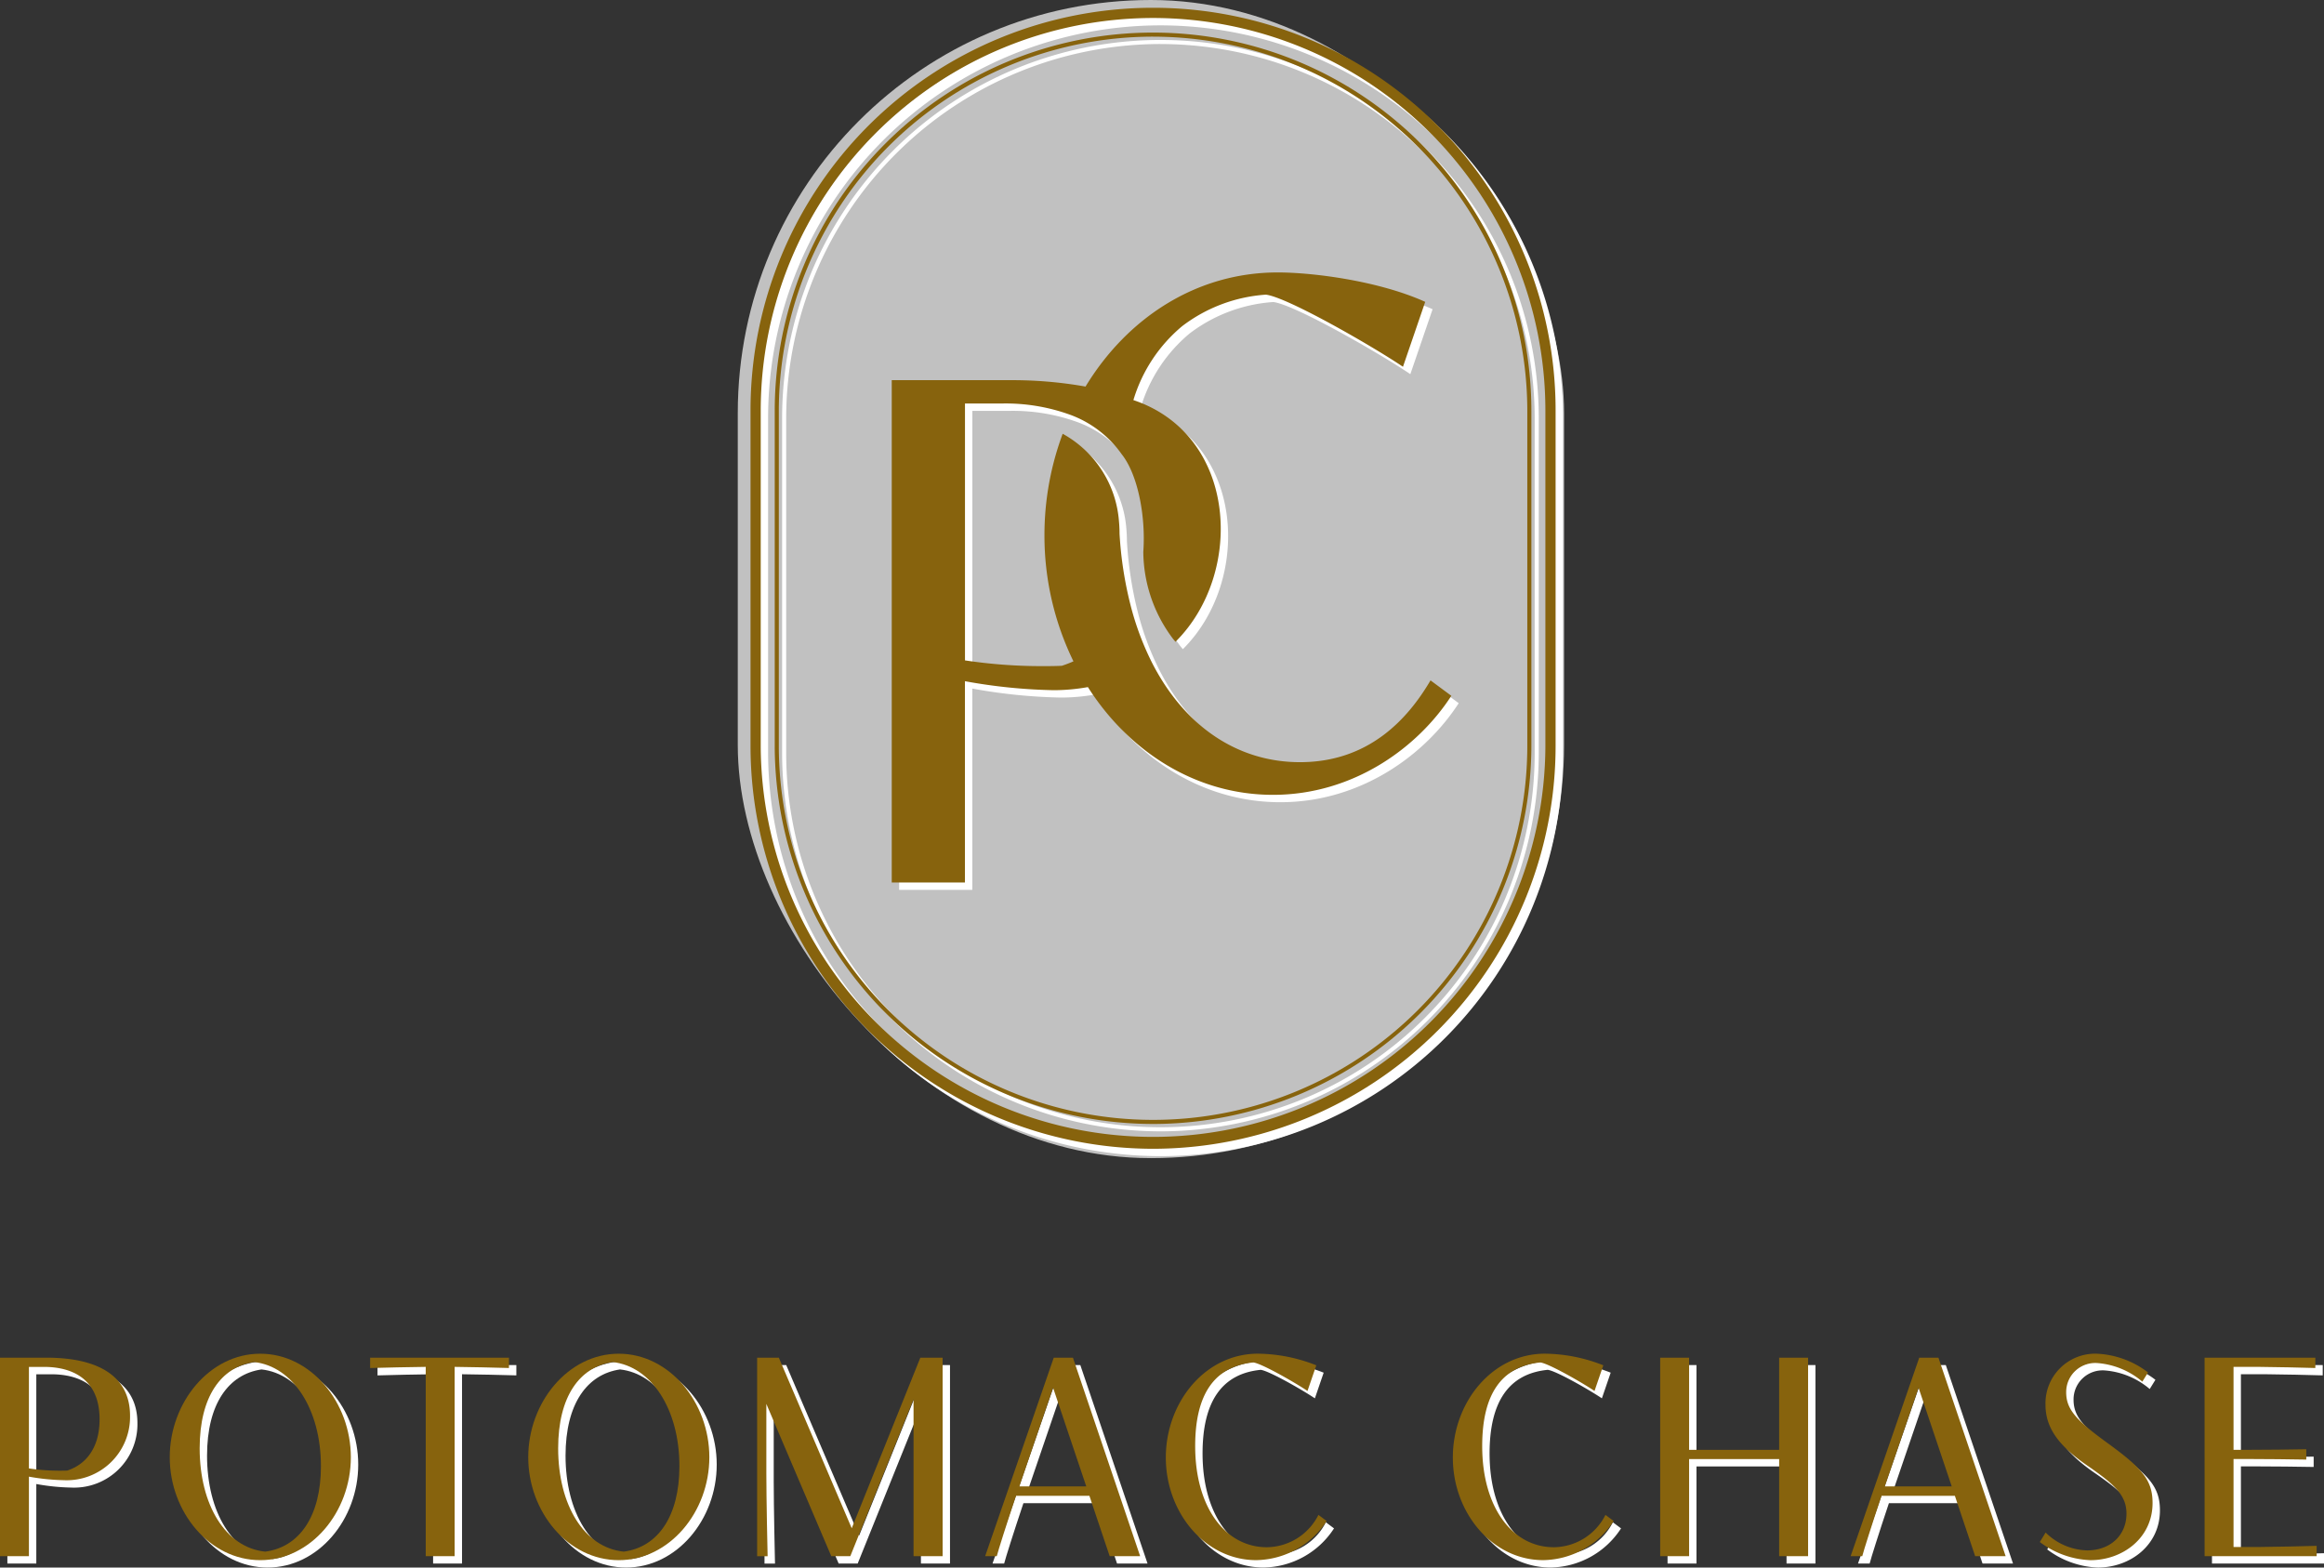 <svg xmlns="http://www.w3.org/2000/svg" width="315" height="212.5" viewBox="0 0 315 212.5">
  <rect x="0" y="0" width="315" height="212.5" fill="#333333" stroke="none"/>
  <g id="Group_99994" data-name="Group 99994" transform="translate(-603 -147)">
    <rect id="Rectangle_17041" data-name="Rectangle 17041" width="112" height="157" rx="56" transform="translate(703 147)" fill="#fff" opacity="0.693"/>
    <g id="Group_99993" data-name="Group 99993" transform="translate(-25 -37)">
      <g id="Group_99990" data-name="Group 99990" transform="translate(1135 203)">
        <path id="Path_5856" data-name="Path 5856" d="M6.286,661.668c7.554,0,11.341,2.864,11.341,7.862a8.586,8.586,0,0,1-8.977,8.746,29.171,29.171,0,0,1-4.729-.481v10.784H0V661.668ZM3.921,676.681a27.479,27.479,0,0,0,4.094.308c.365,0,.73,0,1.1-.019,2.6-.846,4.383-3.152,4.383-6.939,0-6.689-5.5-7.112-7.554-7.112H3.921Z" transform="translate(-506 -495.618)" fill="#fff"/>
        <path id="Path_5857" data-name="Path 5857" d="M83.192,673.754c0-7.42,5.4-14.032,12.264-14.032,6.882,0,12.283,6.612,12.283,14.032s-5.4,13.956-12.283,13.956c-6.862,0-12.264-6.536-12.264-13.956m12.937,12.8c4.613-.6,7.554-4.767,7.554-11.591,0-7.727-3.806-13.532-9.054-14.109-4.46.654-7.382,4.652-7.382,11.687,0,7.67,3.5,13.456,8.881,14.013" transform="translate(-566.184 -494.21)" fill="#fff"/>
        <path id="Path_5858" data-name="Path 5858" d="M181.394,661.668h18.819v1.4c-1.1-.038-6.19-.154-7.362-.154v25.662h-3.921V662.917h-.134c-1.134,0-6.305.115-7.4.154Z" transform="translate(-637.226 -495.618)" fill="#fff"/>
        <path id="Path_5859" data-name="Path 5859" d="M258.886,673.754c0-7.42,5.4-14.032,12.264-14.032,6.882,0,12.283,6.612,12.283,14.032s-5.4,13.956-12.283,13.956c-6.862,0-12.264-6.536-12.264-13.956m12.937,12.8c4.613-.6,7.554-4.767,7.554-11.591,0-7.727-3.806-13.532-9.054-14.109-4.46.654-7.382,4.652-7.382,11.687,0,7.67,3.5,13.456,8.881,14.013" transform="translate(-693.287 -494.21)" fill="#fff"/>
        <path id="Path_5860" data-name="Path 5860" d="M372.307,667.934v9.5c0,3.268.154,10.668.173,11.149h-1.422V661.668H374l9.88,23.125,9.3-23.125H396.2v26.911h-3.941V667.3l-8.573,21.279h-2.576Z" transform="translate(-774.435 -495.618)" fill="#fff"/>
        <path id="Path_5861" data-name="Path 5861" d="M496.941,680.39H487c-1.365,4.075-2.4,7.362-2.614,8.189h-1.576l9.3-26.911h2.6l9.112,26.911H499.69Zm-.423-1.269-4.5-13.379-4.383,12.821c-.058.192-.135.365-.192.557Z" transform="translate(-855.282 -495.618)" fill="#fff"/>
        <path id="Path_5862" data-name="Path 5862" d="M593.155,682.4a11.579,11.579,0,0,1-9.554,5.305c-6.862,0-12.245-6.382-12.245-13.917,0-7.42,5.286-14.071,12.495-14.071a21.97,21.97,0,0,1,7.9,1.576l-1.192,3.479c-1.557-1.057-6.19-3.729-7.343-3.864-5.267.519-7.881,4.306-7.881,11.341,0,8.323,4.114,13.706,9.707,13.706a7.926,7.926,0,0,0,7-4.383Z" transform="translate(-919.338 -494.209)" fill="#fff"/>
        <path id="Path_5863" data-name="Path 5863" d="M733.821,682.4a11.579,11.579,0,0,1-9.554,5.305c-6.862,0-12.245-6.382-12.245-13.917,0-7.42,5.286-14.071,12.495-14.071a21.97,21.97,0,0,1,7.9,1.576l-1.192,3.479c-1.557-1.057-6.19-3.729-7.343-3.864-5.267.519-7.881,4.306-7.881,11.341,0,8.323,4.114,13.706,9.707,13.706a7.926,7.926,0,0,0,7-4.383Z" transform="translate(-1021.101 -494.209)" fill="#fff"/>
        <path id="Path_5864" data-name="Path 5864" d="M813.63,661.667h3.921v12.495h12.206V661.667h3.921v26.911h-3.921V675.411H817.551v13.167H813.63Z" transform="translate(-1094.606 -495.617)" fill="#fff"/>
        <path id="Path_5865" data-name="Path 5865" d="M921.095,680.39h-9.938c-1.365,4.075-2.4,7.362-2.614,8.189h-1.576l9.3-26.911h2.6l9.112,26.911h-4.133Zm-.423-1.269-4.5-13.379-4.383,12.821c-.057.192-.135.365-.192.557Z" transform="translate(-1162.129 -495.618)" fill="#fff"/>
        <path id="Path_5866" data-name="Path 5866" d="M1013.579,663.509a10.674,10.674,0,0,0-6.074-2.518,3.939,3.939,0,0,0-4.248,3.96c0,2.249,1.269,3.729,5.421,6.747,4.844,3.518,6.286,5.113,6.286,8.266,0,4.748-4.056,7.747-8.419,7.747a12.121,12.121,0,0,1-6.862-2.46l.788-1.288a8.3,8.3,0,0,0,5.613,2.422c3.172,0,5.344-2.057,5.344-4.979,0-2.422-1.48-3.883-5.248-6.478-3.883-2.672-5.728-5.113-5.728-8.285a6.735,6.735,0,0,1,7-6.92,12.314,12.314,0,0,1,6.9,2.537Z" transform="translate(-1229.202 -494.21)" fill="#fff"/>
        <path id="Path_5867" data-name="Path 5867" d="M1080.438,661.668h15.013v1.4c-1.1-.038-6.132-.154-7.689-.154h-3.4v11.245h2.172c1.25,0,6.574-.038,7.689-.077v1.4c-1.115-.038-6.439-.077-7.689-.077h-2.172V687.33h3.576c1.538,0,6.574-.115,7.689-.154v1.4h-15.186Z" transform="translate(-1287.624 -495.618)" fill="#fff"/>
        <path id="Path_5868" data-name="Path 5868" d="M575.254,309.814c-.106-.123-.208-.245-.309-.366.193.24.309.366.309.366" transform="translate(-921.934 -240.81)" fill="#fff"/>
        <path id="Path_5869" data-name="Path 5869" d="M510.061,185.025c-3.114,5.3-8.416,11.088-17.7,11.088-8.574,0-15.773-5-20.118-13.618a38.555,38.555,0,0,1-2.865-7.755v0a50.834,50.834,0,0,1-1.469-9.605.181.181,0,0,0,0-.039c0-.564-.028-1.109-.077-1.632a14.824,14.824,0,0,0-7.63-11.87,39.364,39.364,0,0,0-2.47,13.735,38.84,38.84,0,0,0,3.93,17.116q-.763.336-1.568.6c-.924.047-1.85.047-2.774.047a69.485,69.485,0,0,1-10.36-.777V147.49h5.108a25.654,25.654,0,0,1,9.2,1.546,14.757,14.757,0,0,1,6.939,5.338c2.182,2.749,3.272,8.386,2.923,13.223v0a19.775,19.775,0,0,0,4.054,11.83c.1.121.2.243.309.366,9.362-9.287,8.427-28.033-5.706-32.765a20.814,20.814,0,0,1,6.635-10.042,21.046,21.046,0,0,1,11.323-4.251c2.918.34,14.639,7.1,18.58,9.777l3.015-8.8c-6.226-2.821-15.125-3.988-19.99-3.988-11.151,0-20.48,6.292-26.05,15.471a56.9,56.9,0,0,0-10.352-.866H437.033v68.094h9.92V185.136a73.894,73.894,0,0,0,11.967,1.217,26.257,26.257,0,0,0,4.7-.418c5.589,8.781,14.664,14.606,25.087,14.606,10.9,0,19.65-6.422,24.175-13.425Z" transform="translate(-822.164 -110.791)" fill="#fff"/>
        <path id="Path_5870" data-name="Path 5870" d="M430.967,160.109a51.337,51.337,0,0,1-51.279-51.279V63.438a51.279,51.279,0,0,1,102.558,0v45.393a51.337,51.337,0,0,1-51.279,51.279m0-147.4a50.783,50.783,0,0,0-50.726,50.726v45.393a50.726,50.726,0,0,0,101.452,0V63.438a50.783,50.783,0,0,0-50.726-50.726" transform="translate(-780.679 -25.742)" fill="#fff"/>
        <path id="Path_5871" data-name="Path 5871" d="M422.383,154.676a54.622,54.622,0,0,1-54.56-54.56V54.56a54.56,54.56,0,0,1,109.121,0v45.556a54.622,54.622,0,0,1-54.56,54.56m0-153.293A53.238,53.238,0,0,0,369.206,54.56v45.556a53.178,53.178,0,0,0,106.355,0V54.56A53.238,53.238,0,0,0,422.383,1.383" transform="translate(-772.095 -16.945)" fill="#fff"/>
      </g>
      <g id="Group_99989" data-name="Group 99989" transform="translate(1134 202)">
        <path id="Path_5856-2" data-name="Path 5856" d="M6.286,661.668c7.554,0,11.341,2.864,11.341,7.862a8.586,8.586,0,0,1-8.977,8.746,29.171,29.171,0,0,1-4.729-.481v10.784H0V661.668ZM3.921,676.681a27.479,27.479,0,0,0,4.094.308c.365,0,.73,0,1.1-.019,2.6-.846,4.383-3.152,4.383-6.939,0-6.689-5.5-7.112-7.554-7.112H3.921Z" transform="translate(-506 -495.618)" fill="#87630d"/>
        <path id="Path_5857-2" data-name="Path 5857" d="M83.192,673.754c0-7.42,5.4-14.032,12.264-14.032,6.882,0,12.283,6.612,12.283,14.032s-5.4,13.956-12.283,13.956c-6.862,0-12.264-6.536-12.264-13.956m12.937,12.8c4.613-.6,7.554-4.767,7.554-11.591,0-7.727-3.806-13.532-9.054-14.109-4.46.654-7.382,4.652-7.382,11.687,0,7.67,3.5,13.456,8.881,14.013" transform="translate(-566.184 -494.21)" fill="#87630d"/>
        <path id="Path_5858-2" data-name="Path 5858" d="M181.394,661.668h18.819v1.4c-1.1-.038-6.19-.154-7.362-.154v25.662h-3.921V662.917h-.134c-1.134,0-6.305.115-7.4.154Z" transform="translate(-637.226 -495.618)" fill="#87630d"/>
        <path id="Path_5859-2" data-name="Path 5859" d="M258.886,673.754c0-7.42,5.4-14.032,12.264-14.032,6.882,0,12.283,6.612,12.283,14.032s-5.4,13.956-12.283,13.956c-6.862,0-12.264-6.536-12.264-13.956m12.937,12.8c4.613-.6,7.554-4.767,7.554-11.591,0-7.727-3.806-13.532-9.054-14.109-4.46.654-7.382,4.652-7.382,11.687,0,7.67,3.5,13.456,8.881,14.013" transform="translate(-693.287 -494.21)" fill="#87630d"/>
        <path id="Path_5860-2" data-name="Path 5860" d="M372.307,667.934v9.5c0,3.268.154,10.668.173,11.149h-1.422V661.668H374l9.88,23.125,9.3-23.125H396.2v26.911h-3.941V667.3l-8.573,21.279h-2.576Z" transform="translate(-774.435 -495.618)" fill="#87630d"/>
        <path id="Path_5861-2" data-name="Path 5861" d="M496.941,680.39H487c-1.365,4.075-2.4,7.362-2.614,8.189h-1.576l9.3-26.911h2.6l9.112,26.911H499.69Zm-.423-1.269-4.5-13.379-4.383,12.821c-.058.192-.135.365-.192.557Z" transform="translate(-855.282 -495.618)" fill="#87630d"/>
        <path id="Path_5862-2" data-name="Path 5862" d="M593.155,682.4a11.579,11.579,0,0,1-9.554,5.305c-6.862,0-12.245-6.382-12.245-13.917,0-7.42,5.286-14.071,12.495-14.071a21.97,21.97,0,0,1,7.9,1.576l-1.192,3.479c-1.557-1.057-6.19-3.729-7.343-3.864-5.267.519-7.881,4.306-7.881,11.341,0,8.323,4.114,13.706,9.707,13.706a7.926,7.926,0,0,0,7-4.383Z" transform="translate(-919.338 -494.209)" fill="#87630d"/>
        <path id="Path_5863-2" data-name="Path 5863" d="M733.821,682.4a11.579,11.579,0,0,1-9.554,5.305c-6.862,0-12.245-6.382-12.245-13.917,0-7.42,5.286-14.071,12.495-14.071a21.97,21.97,0,0,1,7.9,1.576l-1.192,3.479c-1.557-1.057-6.19-3.729-7.343-3.864-5.267.519-7.881,4.306-7.881,11.341,0,8.323,4.114,13.706,9.707,13.706a7.926,7.926,0,0,0,7-4.383Z" transform="translate(-1021.101 -494.209)" fill="#87630d"/>
        <path id="Path_5864-2" data-name="Path 5864" d="M813.63,661.667h3.921v12.495h12.206V661.667h3.921v26.911h-3.921V675.411H817.551v13.167H813.63Z" transform="translate(-1094.606 -495.617)" fill="#87630d"/>
        <path id="Path_5865-2" data-name="Path 5865" d="M921.095,680.39h-9.938c-1.365,4.075-2.4,7.362-2.614,8.189h-1.576l9.3-26.911h2.6l9.112,26.911h-4.133Zm-.423-1.269-4.5-13.379-4.383,12.821c-.057.192-.135.365-.192.557Z" transform="translate(-1162.129 -495.618)" fill="#87630d"/>
        <path id="Path_5866-2" data-name="Path 5866" d="M1013.579,663.509a10.674,10.674,0,0,0-6.074-2.518,3.939,3.939,0,0,0-4.248,3.96c0,2.249,1.269,3.729,5.421,6.747,4.844,3.518,6.286,5.113,6.286,8.266,0,4.748-4.056,7.747-8.419,7.747a12.121,12.121,0,0,1-6.862-2.46l.788-1.288a8.3,8.3,0,0,0,5.613,2.422c3.172,0,5.344-2.057,5.344-4.979,0-2.422-1.48-3.883-5.248-6.478-3.883-2.672-5.728-5.113-5.728-8.285a6.735,6.735,0,0,1,7-6.92,12.314,12.314,0,0,1,6.9,2.537Z" transform="translate(-1229.202 -494.21)" fill="#87630d"/>
        <path id="Path_5867-2" data-name="Path 5867" d="M1080.438,661.668h15.013v1.4c-1.1-.038-6.132-.154-7.689-.154h-3.4v11.245h2.172c1.25,0,6.574-.038,7.689-.077v1.4c-1.115-.038-6.439-.077-7.689-.077h-2.172V687.33h3.576c1.538,0,6.574-.115,7.689-.154v1.4h-15.186Z" transform="translate(-1287.624 -495.618)" fill="#87630d"/>
        <path id="Path_5868-2" data-name="Path 5868" d="M575.254,309.814c-.106-.123-.208-.245-.309-.366.193.24.309.366.309.366" transform="translate(-921.934 -240.81)" fill="#87630d"/>
        <path id="Path_5869-2" data-name="Path 5869" d="M510.061,185.025c-3.114,5.3-8.416,11.088-17.7,11.088-8.574,0-15.773-5-20.118-13.618a38.555,38.555,0,0,1-2.865-7.755v0a50.834,50.834,0,0,1-1.469-9.605.181.181,0,0,0,0-.039c0-.564-.028-1.109-.077-1.632a14.824,14.824,0,0,0-7.63-11.87,39.364,39.364,0,0,0-2.47,13.735,38.84,38.84,0,0,0,3.93,17.116q-.763.336-1.568.6c-.924.047-1.85.047-2.774.047a69.485,69.485,0,0,1-10.36-.777V147.49h5.108a25.654,25.654,0,0,1,9.2,1.546,14.757,14.757,0,0,1,6.939,5.338c2.182,2.749,3.272,8.386,2.923,13.223v0a19.775,19.775,0,0,0,4.054,11.83c.1.121.2.243.309.366,9.362-9.287,8.427-28.033-5.706-32.765a20.814,20.814,0,0,1,6.635-10.042,21.046,21.046,0,0,1,11.323-4.251c2.918.34,14.639,7.1,18.58,9.777l3.015-8.8c-6.226-2.821-15.125-3.988-19.99-3.988-11.151,0-20.48,6.292-26.05,15.471a56.9,56.9,0,0,0-10.352-.866H437.033v68.094h9.92V185.136a73.894,73.894,0,0,0,11.967,1.217,26.257,26.257,0,0,0,4.7-.418c5.589,8.781,14.664,14.606,25.087,14.606,10.9,0,19.65-6.422,24.175-13.425Z" transform="translate(-822.164 -110.791)" fill="#87630d"/>
        <path id="Path_5870-2" data-name="Path 5870" d="M430.967,160.109a51.337,51.337,0,0,1-51.279-51.279V63.438a51.279,51.279,0,0,1,102.558,0v45.393a51.337,51.337,0,0,1-51.279,51.279m0-147.4a50.783,50.783,0,0,0-50.726,50.726v45.393a50.726,50.726,0,0,0,101.452,0V63.438a50.783,50.783,0,0,0-50.726-50.726" transform="translate(-780.679 -25.742)" fill="#87630d"/>
        <path id="Path_5871-2" data-name="Path 5871" d="M422.383,154.676a54.622,54.622,0,0,1-54.56-54.56V54.56a54.56,54.56,0,0,1,109.121,0v45.556a54.622,54.622,0,0,1-54.56,54.56m0-153.293A53.238,53.238,0,0,0,369.206,54.56v45.556a53.178,53.178,0,0,0,106.355,0V54.56A53.238,53.238,0,0,0,422.383,1.383" transform="translate(-772.095 -16.945)" fill="#87630d"/>
      </g>
    </g>
  </g>
</svg>
